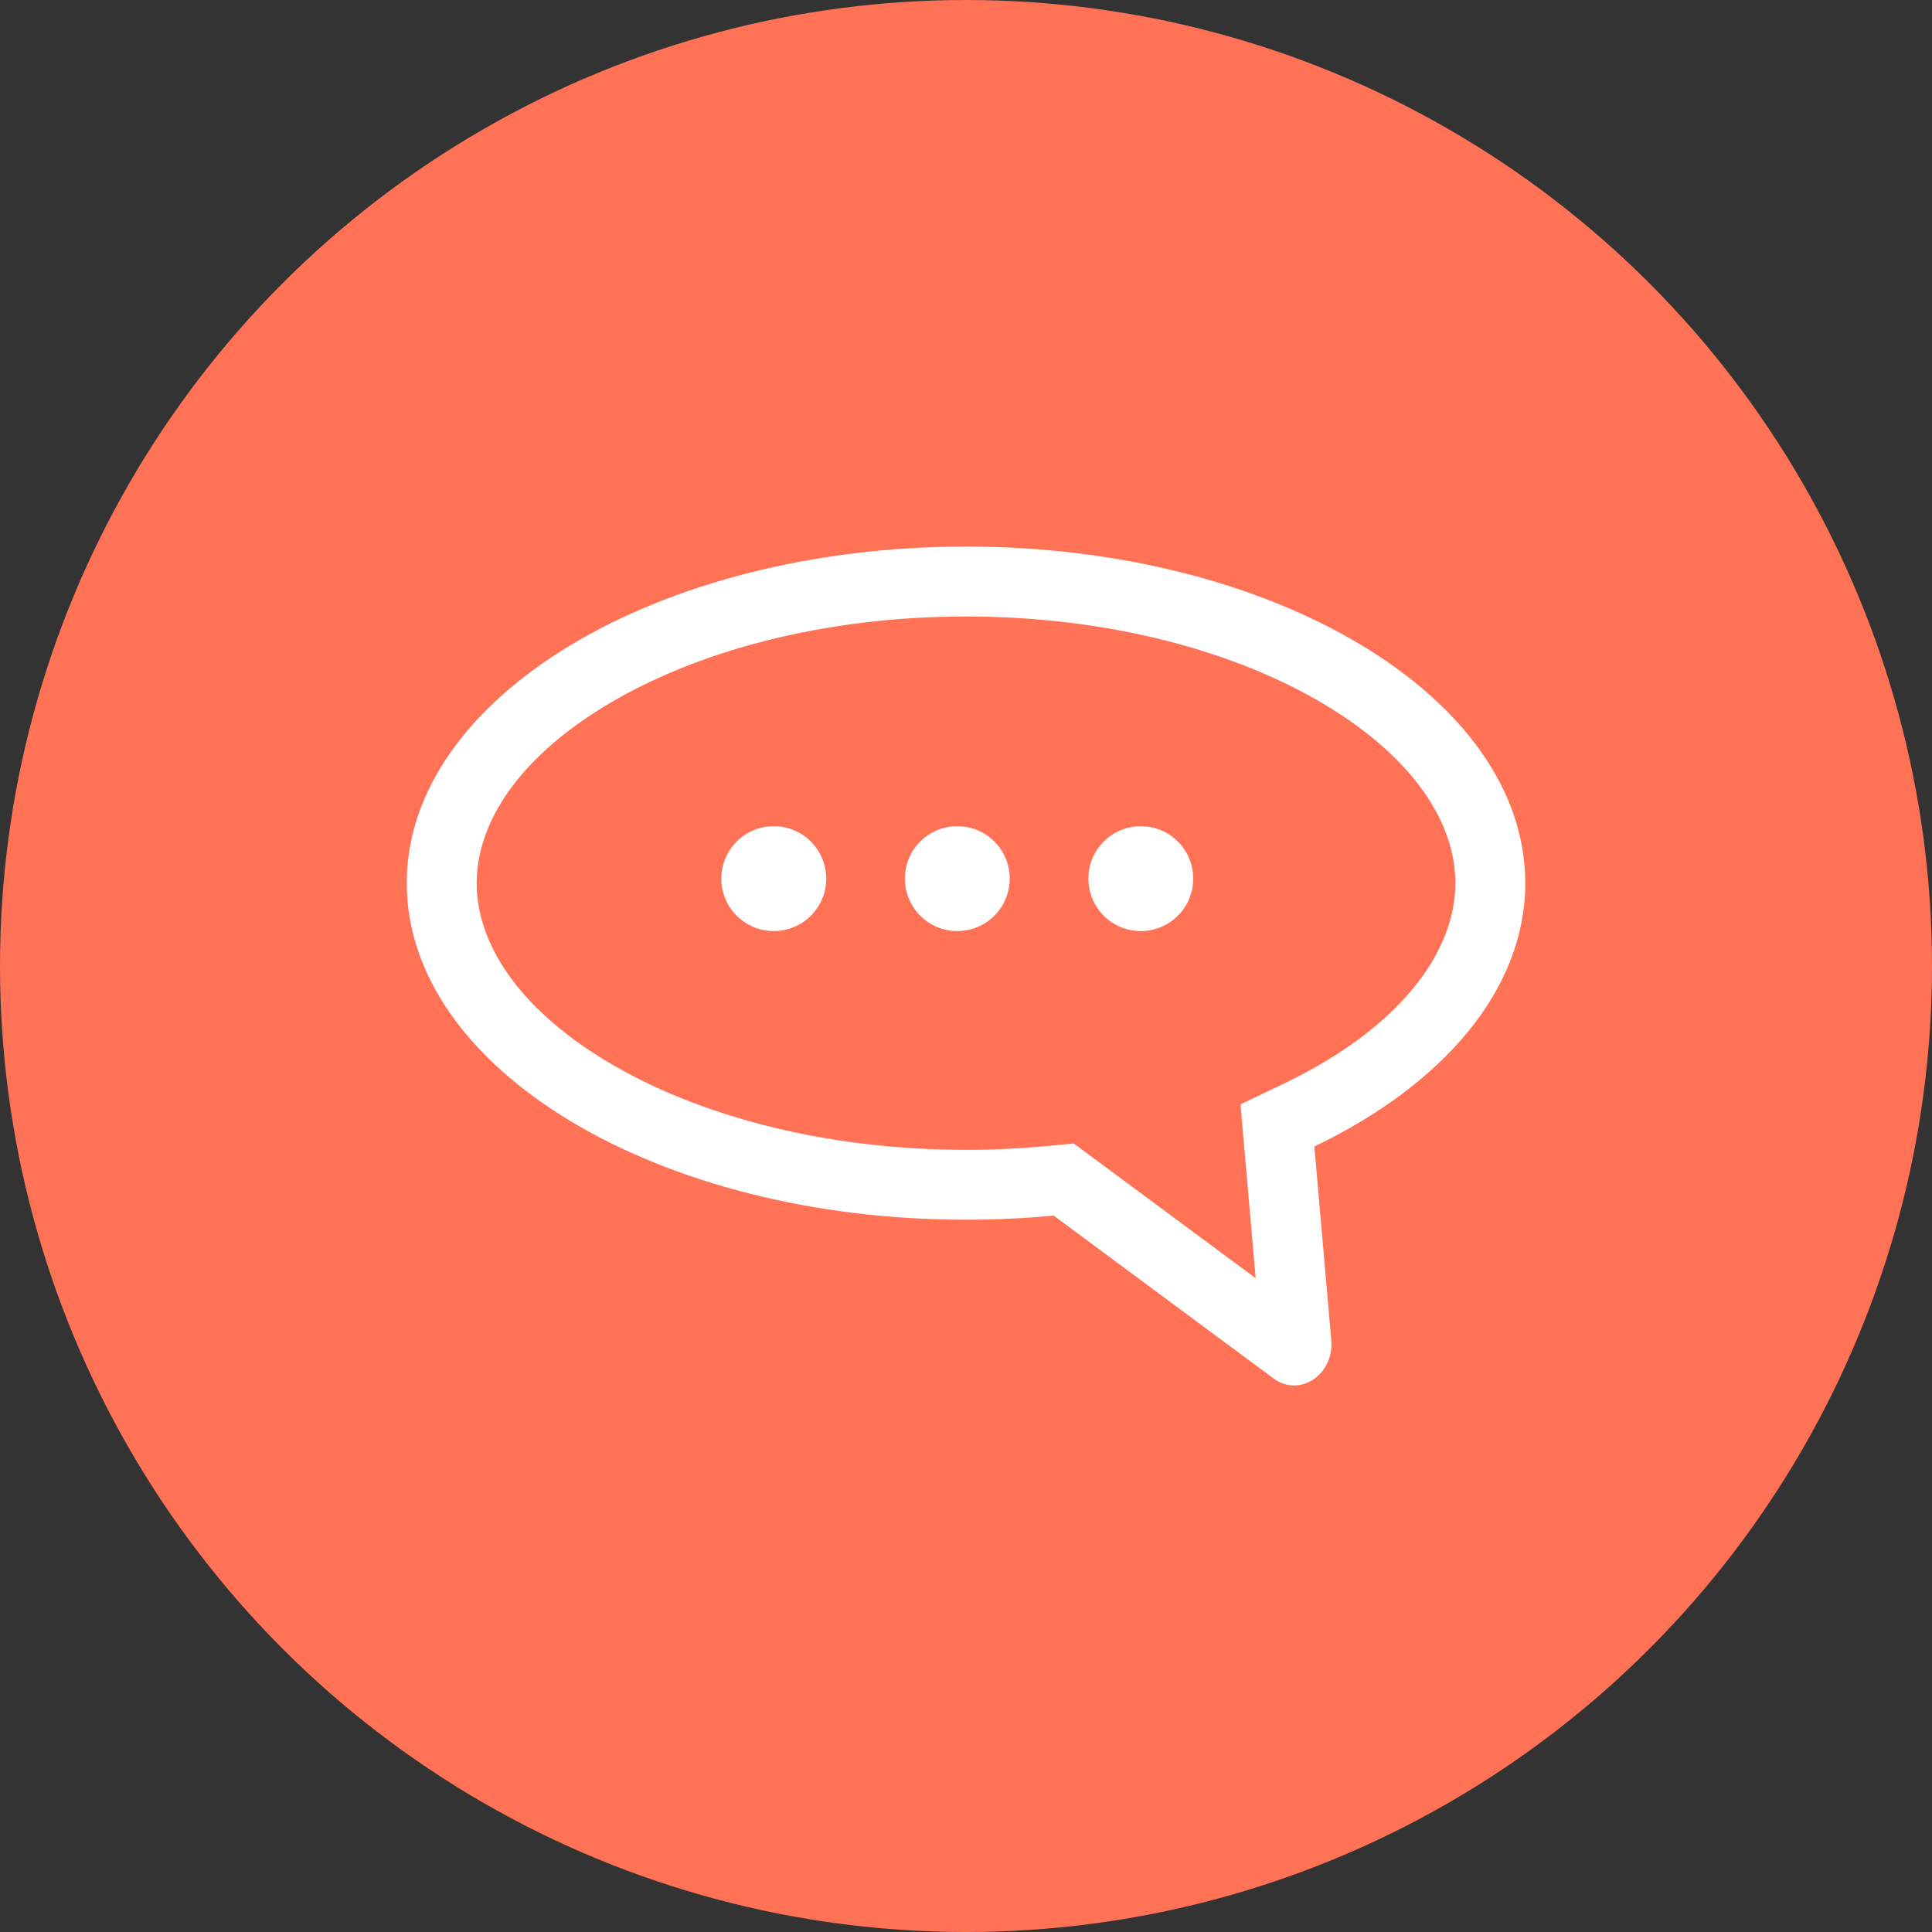 <svg width="52" height="52" viewBox="0 0 52 52" fill="none" xmlns="http://www.w3.org/2000/svg">
<rect x="0" y="0" width="52" height="52" fill="#333333" stroke="none"/>
<circle cx="26" cy="26" r="26" fill="#FF7255"/>
<g clip-path="url(#clip0_10063_92077)">
<path fill-rule="evenodd" clip-rule="evenodd" d="M33.388 29.725L34.562 29.162C37.733 27.64 39.172 25.585 39.172 23.77C39.172 22.186 38.096 20.434 35.675 18.976C33.29 17.541 29.874 16.593 26.001 16.593C22.128 16.593 18.712 17.541 16.327 18.976C13.906 20.434 12.83 22.186 12.83 23.77C12.83 25.354 13.906 27.106 16.327 28.564C18.712 29.999 22.128 30.948 26.001 30.948C26.745 30.948 27.473 30.912 28.183 30.845L28.901 30.777L33.797 34.404L33.388 29.725ZM35.376 30.858L35.831 36.065C35.913 37 34.98 37.622 34.276 37.1L28.36 32.718C27.592 32.791 26.804 32.829 26.001 32.829C17.688 32.829 10.948 28.773 10.948 23.77C10.948 18.767 17.688 14.711 26.001 14.711C34.314 14.711 41.053 18.767 41.053 23.77C41.053 26.64 38.836 29.198 35.376 30.858Z" fill="white"/>
<path d="M22.238 23.648C22.238 24.428 21.606 25.06 20.826 25.06C20.047 25.06 19.415 24.428 19.415 23.648C19.415 22.869 20.047 22.237 20.826 22.237C21.606 22.237 22.238 22.869 22.238 23.648Z" fill="white"/>
<path d="M27.177 23.648C27.177 24.428 26.545 25.06 25.766 25.06C24.986 25.06 24.355 24.428 24.355 23.648C24.355 22.869 24.986 22.237 25.766 22.237C26.545 22.237 27.177 22.869 27.177 23.648Z" fill="white"/>
<path d="M32.116 23.648C32.116 24.428 31.484 25.06 30.705 25.06C29.925 25.06 29.294 24.428 29.294 23.648C29.294 22.869 29.925 22.237 30.705 22.237C31.484 22.237 32.116 22.869 32.116 23.648Z" fill="white"/>
</g>
<defs>
<clipPath id="clip0_10063_92077">
<rect width="30.105" height="30.105" fill="white" transform="translate(10.948 10.949)"/>
</clipPath>
</defs>
</svg>
